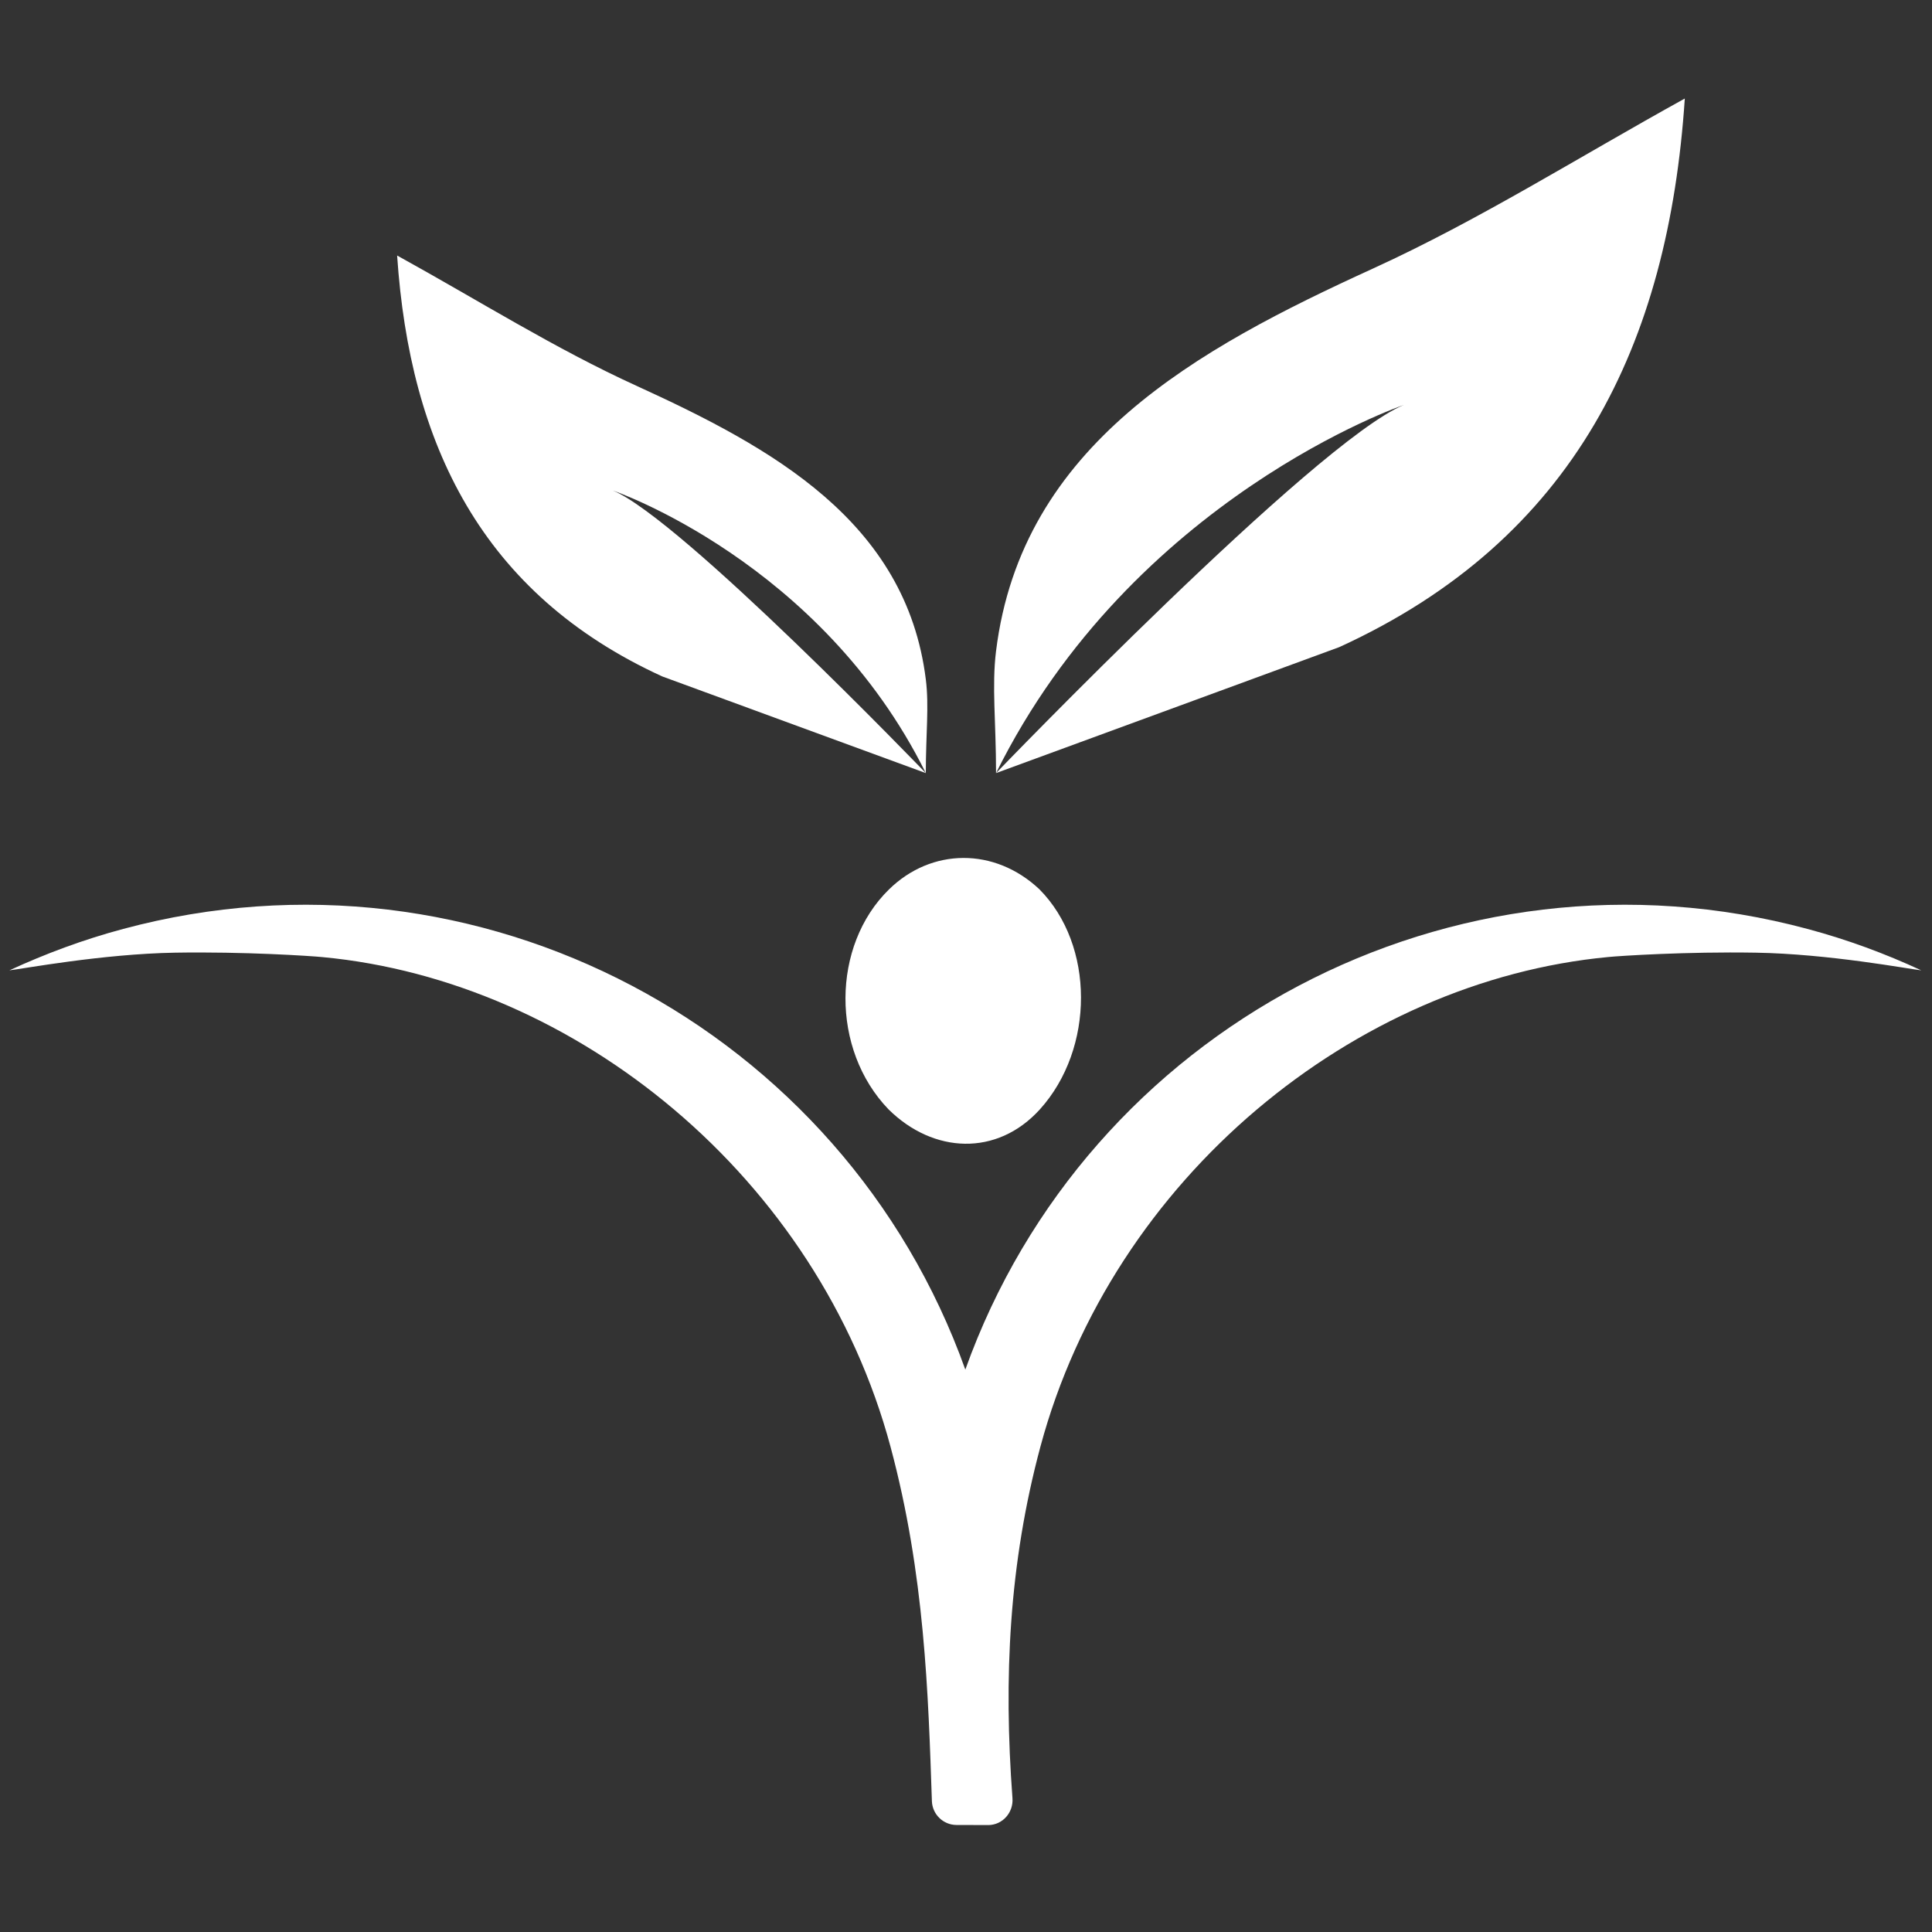 <?xml version="1.0" encoding="utf-8"?>
<!-- Generator: Adobe Illustrator 25.0.0, SVG Export Plug-In . SVG Version: 6.00 Build 0)  -->
<svg version="1.1" id="Layer_1" xmlns="http://www.w3.org/2000/svg" xmlns:xlink="http://www.w3.org/1999/xlink" x="0px" y="0px"
	 viewBox="0 0 2000 2000" style="enable-background:new 0 0 2000 2000;" xml:space="preserve">
<rect x="0" y="0" width="2000" height="2000" fill="#333333" stroke="none"/>
<style type="text/css">
	.st0{fill:#FFFFFF;}
</style>
<g>
	<path class="st0" d="M333.9,990.8c262.3,24.6,513.1,228,588,507c35.4,131.9,39,255.3,42.8,366.8c0.5,13.6,11.7,24.5,25.3,24.6
		c11,0.1,22.1,0.1,33.1,0.1c14.8-0.1,26.1-13,25-27.8c-9.3-124.5-3.6-242.8,28.9-363.8c75-279,325.7-482.4,588-507
		c11.8-1.2,81.1-5.7,152.4-4.5c75.8,1.2,158.6,16.9,171.5,18.3c-37.5-17.4-76.7-31.9-117.9-42.9c-368-98.8-745.6,103.6-871.7,456.2
		c-126.1-352.6-503.7-555-871.7-456.2c-41.2,11-80.6,25.7-117.9,42.9c13-1.4,95.9-17,171.5-18.3C252.8,985,322.2,989.6,333.9,990.8z
		"/>
	<path class="st0" d="M1421.3,278c-182.1,83.1-363.8,182.4-390.2,396c-4.5,36.3,0,73.3,0,126.3c141.4-285.2,422.1-381.1,422.1-381.1
		c-91.7,38-422.1,381.1-422.1,381.1c124.4-45.7,239.8-87.9,355.3-130.4c244-111.6,340.8-313.9,357.7-567.9
		C1634,162.8,1531,227.9,1421.3,278z"/>
	<path class="st0" d="M658.9,399.4c139.7,63.8,279.1,140.1,299.5,303.9c3.5,27.9,0,56.2,0,97c-108.6-219-323.9-292.5-323.9-292.5
		C705,537,958.4,800.3,958.4,800.3c-95.5-35-184.1-67.5-272.7-100c-187.3-85.6-261.5-241-274.6-435.8
		C495.6,311.1,574.6,361,658.9,399.4z"/>
	<path class="st0" d="M1076,920.6c57.3,57.7,57.3,164.9,0.5,227.8c-44.4,49-110.3,45.9-156.7,0c-59.9-62.1-59.1-169.4,0.4-227.6
		C964.2,877.6,1029.7,877,1076,920.6z"/>
</g>
</svg>
